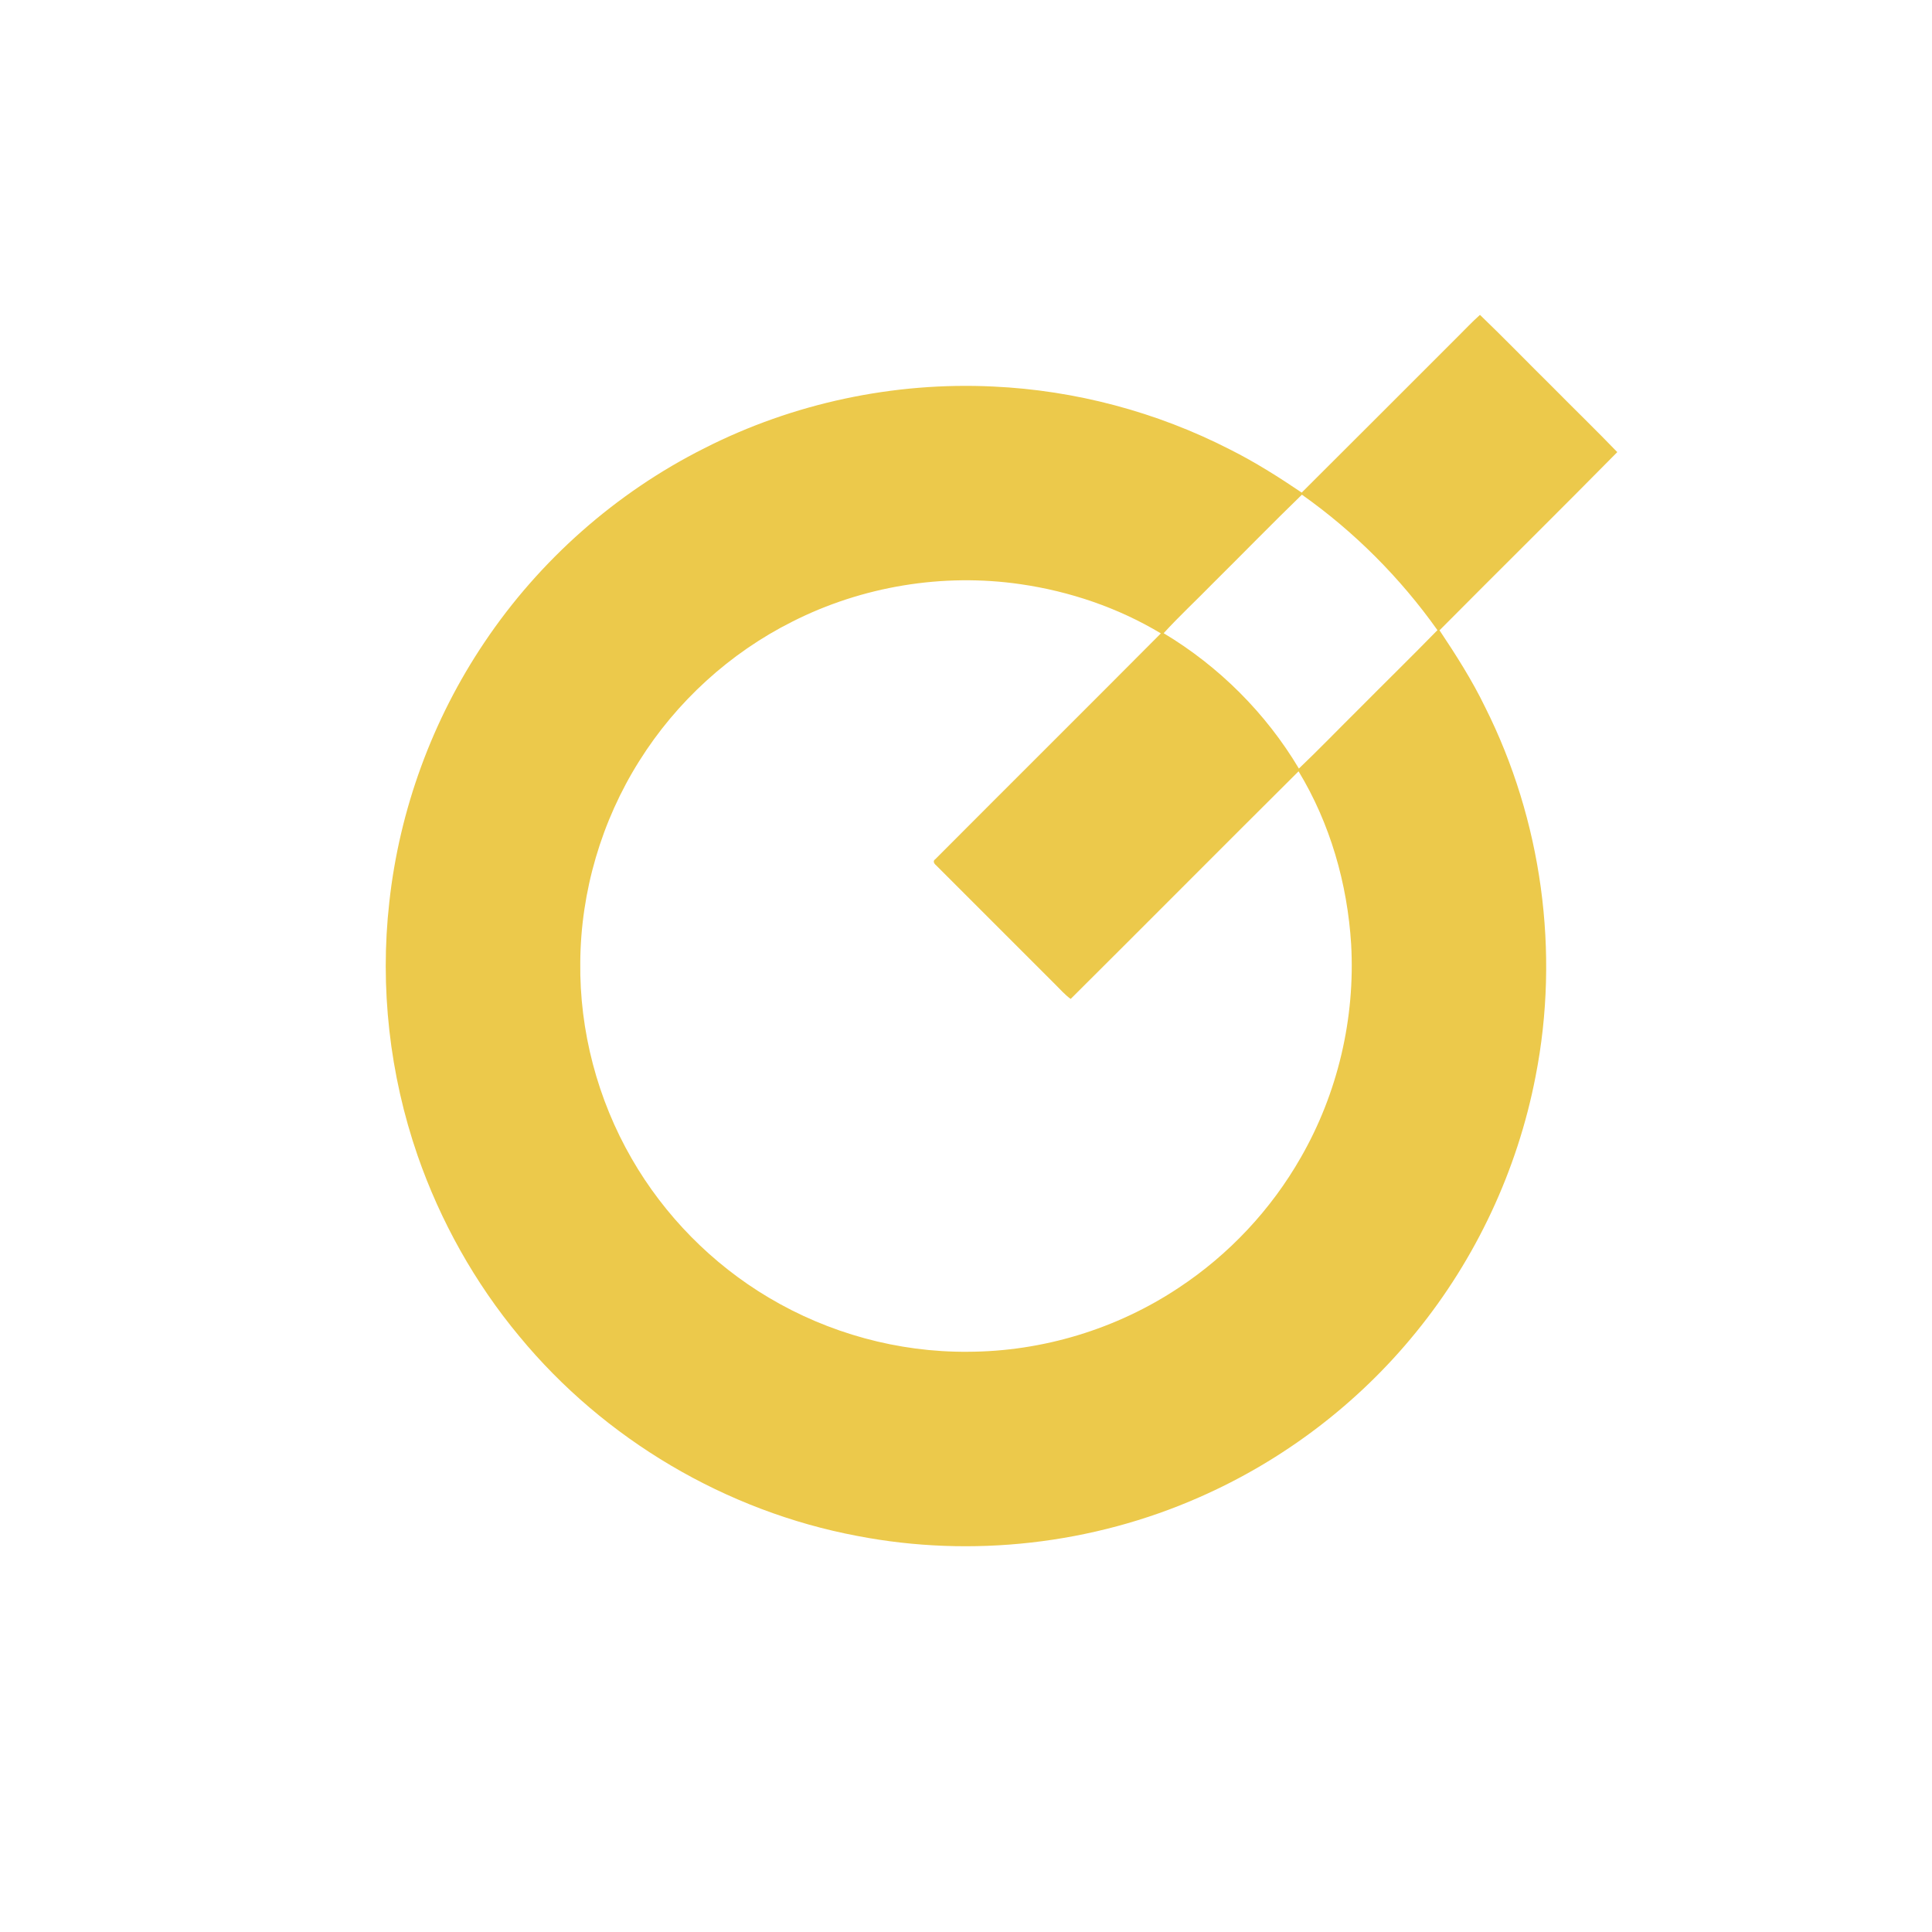 <?xml version="1.0" encoding="UTF-8" ?>
<!DOCTYPE svg PUBLIC "-//W3C//DTD SVG 1.1//EN" "http://www.w3.org/Graphics/SVG/1.1/DTD/svg11.dtd">
<svg width="1064pt" height="1064pt" viewBox="0 0 1064 1064" version="1.1" xmlns="http://www.w3.org/2000/svg">
<g id="#000000ff">
</g>
<g id="#9a9a9aff">
<path fill="#ecc94b" opacity="1.00" d=" M 802.62 185.62 C 806.76 181.54 810.71 177.26 815.06 173.41 C 828.57 186.40 841.60 199.89 854.94 213.06 C 866.81 225.07 878.95 236.83 890.68 248.99 C 858.25 281.90 825.33 314.33 792.78 347.13 C 801.85 360.72 810.67 374.54 817.81 389.27 C 849.17 451.62 859.14 524.40 845.66 592.88 C 835.73 644.31 812.88 693.19 779.77 733.77 C 748.01 772.91 706.76 804.28 660.61 824.52 C 601.85 850.47 535.17 858.08 472.10 845.87 C 399.83 832.28 332.81 792.71 286.03 735.97 C 261.50 706.51 242.51 672.51 229.95 636.31 C 214.56 591.74 209.12 543.75 214.40 496.88 C 219.97 445.89 238.13 396.34 266.77 353.78 C 297.11 308.55 339.24 271.29 387.93 246.85 C 436.80 222.00 492.22 210.23 546.98 212.87 C 592.26 214.95 637.06 226.87 677.39 247.55 C 691.14 254.44 704.16 262.67 716.88 271.28 C 745.53 242.80 774.02 214.15 802.62 185.62 M 668.11 321.11 C 659.08 330.37 649.57 339.17 640.85 348.72 C 671.30 366.97 697.16 392.75 715.33 423.27 C 726.58 412.55 737.35 401.34 748.40 390.41 C 762.78 375.92 777.38 361.65 791.64 347.04 C 771.18 318.23 745.87 292.82 717.00 272.43 C 700.48 288.43 684.45 304.92 668.11 321.11 M 436.34 342.35 C 401.95 359.59 372.51 386.48 352.08 419.07 C 331.27 452.09 319.83 490.96 319.57 530.00 C 319.10 567.70 329.06 605.44 347.89 638.09 C 365.96 669.51 392.23 696.14 423.39 714.64 C 456.33 734.24 494.65 744.78 533.00 744.45 C 574.05 744.36 615.02 731.94 649.19 709.17 C 676.80 690.95 700.05 666.14 716.43 637.39 C 736.74 602.03 746.42 560.71 744.11 520.01 C 742.05 486.63 732.53 453.44 715.15 424.78 C 673.22 466.47 631.56 508.43 589.65 550.14 C 586.42 547.81 583.82 544.77 581.00 542.00 C 559.16 520.17 537.32 498.33 515.49 476.50 C 514.40 475.63 513.59 474.12 515.09 473.18 C 556.44 431.67 598.01 390.37 639.32 348.82 C 615.75 334.67 589.17 325.65 561.99 321.72 C 519.31 315.51 474.81 322.86 436.34 342.35 Z" />
</g>
</svg>
